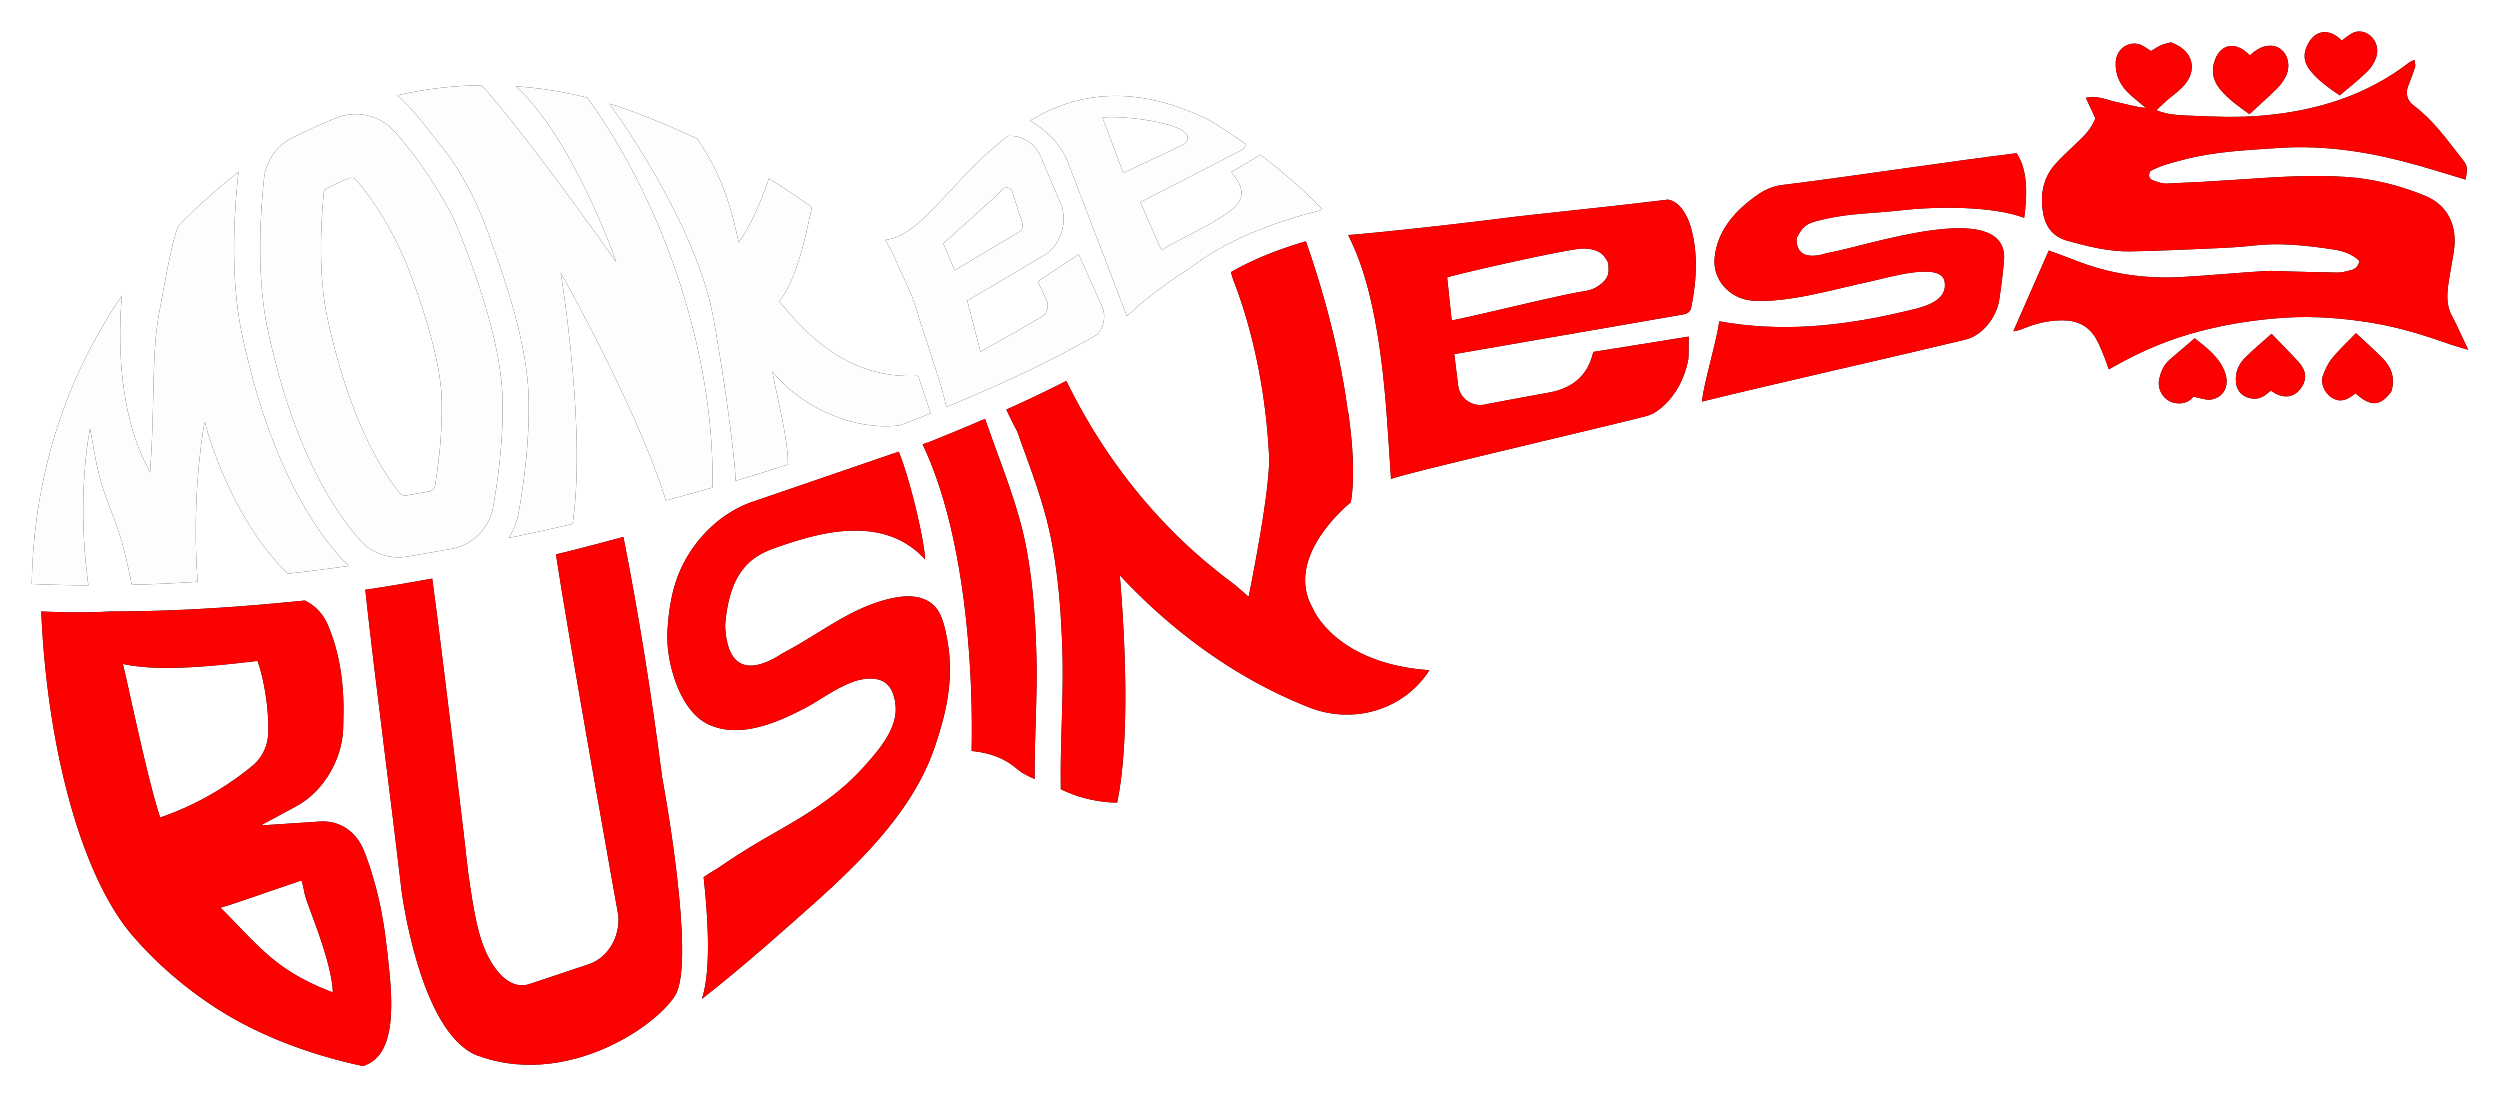<svg xmlns="http://www.w3.org/2000/svg" width="1456.609" height="639.518" viewBox="0 0 385.394 169.206"><defs><clipPath id="b" clipPathUnits="userSpaceOnUse"><path d="M-601.578 340.394h1124v-720h-1124Z"/></clipPath><clipPath id="d" clipPathUnits="userSpaceOnUse"><path d="M-659.268 285.993h1124v-720h-1124Z"/></clipPath><clipPath id="f" clipPathUnits="userSpaceOnUse"><path d="M-724.073 276.362h1124v-720h-1124Z"/></clipPath><clipPath id="h" clipPathUnits="userSpaceOnUse"><path d="M-902.928 301.454h1124v-720h-1124Z"/></clipPath><clipPath id="j" clipPathUnits="userSpaceOnUse"><path d="M-842.574 237.067h1124v-720h-1124Z"/></clipPath><clipPath id="l" clipPathUnits="userSpaceOnUse"><path d="M-872.477 299.023h1124v-720h-1124Z"/></clipPath><clipPath id="n" clipPathUnits="userSpaceOnUse"><path d="M-867.932 231.768h1124v-720h-1124Z"/></clipPath><clipPath id="p" clipPathUnits="userSpaceOnUse"><path d="M-827.2 300.462h1124v-720h-1124Z"/></clipPath><clipPath id="r" clipPathUnits="userSpaceOnUse"><path d="M-848.776 299.203h1124v-720h-1124Z"/></clipPath><clipPath id="t" clipPathUnits="userSpaceOnUse"><path d="M-335.377 246.672h1124v-720h-1124Z"/></clipPath><clipPath id="v" clipPathUnits="userSpaceOnUse"><path d="M-417.59 340.77h1124v-720h-1124Z"/></clipPath><clipPath id="x" clipPathUnits="userSpaceOnUse"><path d="M-543.559 245.574h1124v-720h-1124Z"/></clipPath><clipPath id="z" clipPathUnits="userSpaceOnUse"><path d="M-236.375 326.006h1124v-720h-1124Z"/></clipPath><clipPath id="B" clipPathUnits="userSpaceOnUse"><path d="M-492.447 258.427h1124v-720h-1124Z"/></clipPath><clipPath id="D" clipPathUnits="userSpaceOnUse"><path d="M-301.95 259.538h1124v-720h-1124Z"/></clipPath><clipPath id="F" clipPathUnits="userSpaceOnUse"><path d="M-397.013 425.003h1124v-720h-1124Z"/></clipPath><clipPath id="H" clipPathUnits="userSpaceOnUse"><path d="M-476.444 382.987h1124v-720h-1124Z"/></clipPath><clipPath id="J" clipPathUnits="userSpaceOnUse"><path d="M-292.373 479.452h1124v-720h-1124Z"/></clipPath><clipPath id="L" clipPathUnits="userSpaceOnUse"><path d="M-499.193 359.76h1124v-720h-1124Z"/></clipPath><clipPath id="N" clipPathUnits="userSpaceOnUse"><path d="M-579.527 376.646h1124v-720h-1124Z"/></clipPath><filter id="a" width="125.852" height="138.145" x="-62.426" y="-68.572" style="color-interpolation-filters:sRGB"><feGaussianBlur stdDeviation="3.714"/></filter><filter id="c" width="1.183" height="1.226" x="-.091" y="-.113" style="color-interpolation-filters:sRGB"><feGaussianBlur stdDeviation="3.714"/></filter><filter id="e" width="1.196" height="1.254" x="-.098" y="-.127" style="color-interpolation-filters:sRGB"><feGaussianBlur stdDeviation="3.714"/></filter><filter id="g" width="1.14" height="1.193" x="-.07" y="-.096" style="color-interpolation-filters:sRGB"><feGaussianBlur stdDeviation="3.714"/></filter><filter id="i" width="1.842" height="1.921" x="-.421" y="-.461" style="color-interpolation-filters:sRGB"><feGaussianBlur stdDeviation="3.714"/></filter><filter id="k" width="1.896" height="1.901" x="-.448" y="-.451" style="color-interpolation-filters:sRGB"><feGaussianBlur stdDeviation="3.714"/></filter><filter id="m" width="1.875" height="1.987" x="-.438" y="-.494" style="color-interpolation-filters:sRGB"><feGaussianBlur stdDeviation="3.714"/></filter><filter id="o" width="1.936" height="1.969" x="-.468" y="-.484" style="color-interpolation-filters:sRGB"><feGaussianBlur stdDeviation="3.714"/></filter><filter id="q" width="1.916" height="1.972" x="-.458" y="-.486" style="color-interpolation-filters:sRGB"><feGaussianBlur stdDeviation="3.714"/></filter><filter id="s" width="1.201" height="1.139" x="-.101" y="-.07" style="color-interpolation-filters:sRGB"><feGaussianBlur stdDeviation="3.714"/></filter><filter id="u" width="1.198" height="1.167" x="-.099" y="-.084" style="color-interpolation-filters:sRGB"><feGaussianBlur stdDeviation="3.714"/></filter><filter id="w" width="1.218" height="1.286" x="-.109" y="-.143" style="color-interpolation-filters:sRGB"><feGaussianBlur stdDeviation="3.714"/></filter><filter id="y" width="1.2" height="1.152" x="-.1" y="-.076" style="color-interpolation-filters:sRGB"><feGaussianBlur stdDeviation="3.714"/></filter><filter id="A" width="1.29" height="1.233" x="-.145" y="-.116" style="color-interpolation-filters:sRGB"><feGaussianBlur stdDeviation="3.714"/></filter><filter id="C" width="1.262" height="1.142" x="-.131" y="-.071" style="color-interpolation-filters:sRGB"><feGaussianBlur stdDeviation="3.714"/></filter><filter id="E" width="1.2" height="1.119" x="-.1" y="-.06" style="color-interpolation-filters:sRGB"><feGaussianBlur stdDeviation="3.714"/></filter><filter id="G" width="1.225" height="1.115" x="-.112" y="-.058" style="color-interpolation-filters:sRGB"><feGaussianBlur stdDeviation="3.714"/></filter><filter id="I" width="1.181" height="1.135" x="-.091" y="-.068" style="color-interpolation-filters:sRGB"><feGaussianBlur stdDeviation="3.714"/></filter><filter id="K" width="1.557" height="1.175" x="-.278" y="-.088" style="color-interpolation-filters:sRGB"><feGaussianBlur stdDeviation="3.714"/></filter><filter id="M" width="1.15" height="1.112" x="-.075" y="-.056" style="color-interpolation-filters:sRGB"><feGaussianBlur stdDeviation="3.714"/></filter></defs><path d="m0 0-.008.13C-.178.049-.2 0 0 0" clip-path="url(#b)" style="opacity:.99;fill:#000;fill-opacity:1;fill-rule:nonzero;stroke:none;filter:url(#a)" transform="matrix(.549 0 0 -.545 214.43 73.916)"/><path d="m0 0-.008.13C-.178.049-.2 0 0 0" clip-path="url(#b)" style="opacity:.99;fill:#e21717;fill-opacity:1;fill-rule:nonzero;stroke:none" transform="matrix(.549 0 0 -.545 214.43 73.916)"/><path d="M0 0c-1.199-.729-2.561-1.037-3.954-1.248-7.113-1.134-33.11-7.671-36.708-8.158l-1.276 12.165c1.718.632 26.128 6.383 35.964 7.923.73.113 1.638.258 2.659.226 1.977-.065 4.246-.551 5.493-2.236 1.28-1.75 1.177-1.752 1.225-3.859C3.437 2.577 1.783 1.069 0 0m20.057 24.749C2.17 22.552-16.85 20.661-24.194 19.734c-23.085-2.928-41.171-4.694-45.515-5.011.879-1.806 1.732-3.66 2.489-5.613 4.637-11.738 7.046-28.119 8.291-44.884.373-5.049 1.16-17.242 1.232-18.496 2.876 1.375 55.737 13.752 69.536 17.253l.488.122c1.001.245 1.977.489 2.807.83.39.147.757.317 1.073.513 4.979 3.074 8.298 8.76 9.493 14.788l.049.195c.195 1.025.088 5.668.161 6.57L-.902-18.332C-2.294-24.75-6.49-28.606-13.445-29.85c-1.834-.353-10.939-1.976-17.948-3.374a6.273 6.273 0 0 0-7.453 5.39l-1.094 8.888S19.87-8.496 24.141-7.764c2.123.342 2.367 1.537 2.464 2.075 1.708 8.614 1.733 15.617.025 22.084-1.122 4.295-3.449 7.865-6.573 8.354" clip-path="url(#d)" style="opacity:.99;fill:#000;fill-opacity:1;fill-rule:nonzero;stroke:none;filter:url(#c)" transform="matrix(.549 0 0 -.545 246.11 44.263)"/><path d="M0 0c-1.199-.729-2.561-1.037-3.954-1.248-7.113-1.134-33.11-7.671-36.708-8.158l-1.276 12.165c1.718.632 26.128 6.383 35.964 7.923.73.113 1.638.258 2.659.226 1.977-.065 4.246-.551 5.493-2.236 1.28-1.75 1.177-1.752 1.225-3.859C3.437 2.577 1.783 1.069 0 0m20.057 24.749C2.17 22.552-16.85 20.661-24.194 19.734c-23.085-2.928-41.171-4.694-45.515-5.011.879-1.806 1.732-3.66 2.489-5.613 4.637-11.738 7.046-28.119 8.291-44.884.373-5.049 1.16-17.242 1.232-18.496 2.876 1.375 55.737 13.752 69.536 17.253l.488.122c1.001.245 1.977.489 2.807.83.39.147.757.317 1.073.513 4.979 3.074 8.298 8.76 9.493 14.788l.049.195c.195 1.025.088 5.668.161 6.57L-.902-18.332C-2.294-24.75-6.49-28.606-13.445-29.85c-1.834-.353-10.939-1.976-17.948-3.374a6.273 6.273 0 0 0-7.453 5.39l-1.094 8.888S19.87-8.496 24.141-7.764c2.123.342 2.367 1.537 2.464 2.075 1.708 8.614 1.733 15.617.025 22.084-1.122 4.295-3.449 7.865-6.573 8.354" clip-path="url(#d)" style="opacity:.99;fill:red;fill-opacity:1;fill-rule:nonzero;stroke:none" transform="matrix(.549 0 0 -.545 246.11 44.263)"/><path d="M0 0c-4.781-1.491-8.807-1.12-8.646 4.19C-6.555 8.373-5.259 8.616.203 9.821c6.428 1.419 13.331 1.46 19.87 2.219 11.052 1.282 26.396 1.251 35.198-2.052.866 6.109 1.087 13.51-2.131 18.256-17.737-2.189-46.858-6.621-64.682-8.855l-.042-.004c-2.697-.232-5.327-1.081-7.561-2.613-6.588-4.519-11.711-10.233-12.499-18.09-.633-6.336 4.36-11.691 10.711-12.137 10.167-.714 23.97 3.573 32.99 5.434 5.639 1.247 19.944 5.615 20.889-.058.845-5.068-4.643-6.966-10.056-8.165-19.43-4.716-36.203-6.147-53.257-3.057-.438-4.635-4.471-18.052-4.827-22.687 22.188 5.499 51.903 12.153 74.012 17.538 4.785 1.165 8.698 6.348 9.446 11.215.641 4.178 1.161 8.545 1.388 11.923C49.733 15.557 10.938 1.896 0 0" clip-path="url(#f)" style="opacity:.99;fill:#000;fill-opacity:1;fill-rule:nonzero;stroke:none;filter:url(#e)" transform="matrix(.549 0 0 -.545 281.697 39.013)"/><path d="M0 0c-4.781-1.491-8.807-1.12-8.646 4.19C-6.555 8.373-5.259 8.616.203 9.821c6.428 1.419 13.331 1.46 19.87 2.219 11.052 1.282 26.396 1.251 35.198-2.052.866 6.109 1.087 13.51-2.131 18.256-17.737-2.189-46.858-6.621-64.682-8.855l-.042-.004c-2.697-.232-5.327-1.081-7.561-2.613-6.588-4.519-11.711-10.233-12.499-18.09-.633-6.336 4.36-11.691 10.711-12.137 10.167-.714 23.97 3.573 32.99 5.434 5.639 1.247 19.944 5.615 20.889-.058.845-5.068-4.643-6.966-10.056-8.165-19.43-4.716-36.203-6.147-53.257-3.057-.438-4.635-4.471-18.052-4.827-22.687 22.188 5.499 51.903 12.153 74.012 17.538 4.785 1.165 8.698 6.348 9.446 11.215.641 4.178 1.161 8.545 1.388 11.923C49.733 15.557 10.938 1.896 0 0" clip-path="url(#f)" style="opacity:.99;fill:red;fill-opacity:1;fill-rule:nonzero;stroke:none" transform="matrix(.549 0 0 -.545 281.697 39.013)"/><path d="M0 0c-1.167 2.449-2.233 4.953-3.525 7.334-1.626 2.997-1.382 6.135-.952 9.283.444 3.246 1.19 6.452 1.587 9.702.756 6.184-1.453 12.264-8.338 15.051-7.004 2.837-14.201 4.701-21.683 5.234-10.202.726-20.397-.049-30.582-.739-6.667-.451-13.339-.842-20.014-1.116-1.294-.053-2.66.434-3.909.896-1.106.409-1.493 1.335-.785 2.641 2.757 1.572 5.952 2.342 9.105 3.188 8.809 2.361 17.875 2.74 26.905 3.361 13.394.921 26.408-1.264 39.224-4.933 4.438-1.27 8.839-2.665 13.275-4.009.677 3.517.604 3.817-1.174 6.096-4.111 5.266-7.954 10.751-13.398 14.844-1.725 1.297-2.391 3.27-1.549 5.491.68 1.795 1.387 3.583 1.967 5.411.16.508-.092 1.146-.183 2.001-.716-.36-1.144-.494-1.476-.753-12.225-9.487-26.408-13.754-41.536-15.038-6.643-.564-13.383-.298-20.059.011-3.046.141-6.249.198-9.412 1.541 1.064 1.008 1.935 1.89 2.866 2.704 1.447 1.268 3.037 2.39 4.387 3.752 4.634 4.669 3.199 10.492-3.187 12.736-.871-.254-1.889-.439-2.804-.851-1.004-.451-1.914-1.111-2.747-1.61-1.201.709-2.192 1.585-3.341 1.914-3.239.929-6.394-1.511-6.572-5.008-.192-3.759 1.378-6.81 4.111-9.287 1.423-1.289 2.938-2.478 4.411-3.713-2.953.251-5.63 1.112-8.367 1.682-2.745.573-5.429 1.991-8.515 1.161l2.661-5.777c-1.373-3.568-3.932-5.683-6.295-7.963-1.627-1.571-3.276-3.129-4.799-4.799-3.461-3.794-4.39-8.404-3.704-13.309.583-4.169 2.483-7.329 7.018-8.581 5.81-1.602 11.627-3.083 17.673-2.969 8.043.151 16.081.543 24.119.897 3.393.15 6.793.337 10.162.737 7.63.906 15.17.058 22.673-1.102 2.627-.406 5.28-1.245 7.281-3.254-.275-1.489-1.115-2.314-2.42-2.626-1.205-.289-2.439-.666-3.657-.659-4.532.028-9.063.203-13.595.31-2.38.056-4.77.25-7.137.098-7.682-.495-15.349-1.225-23.033-1.671-10.303-.599-20.319.849-29.945 4.703-2.483.994-5.009 1.885-7.432 2.793l-9.959-22.831c1.655.2 2.85.802 4.073 1.264 3.321 1.254 6.728 1.915 10.301 1.817 3.976-.109 6.978-1.842 8.909-5.253.995-1.76 1.682-3.698 2.461-5.574.382-.92.659-1.883 1.051-3.023.699.388 1.175.645 1.643.913 7.513 4.291 15.427 7.647 23.788 9.846 7.89 2.077 15.901 3.335 24.083 3.861 8.215.527 16.277-.131 24.339-1.447 7.733-1.262 15.153-3.653 22.514-6.257 1.331-.472 2.707-.817 4.569-1.371C.551-1.154.275-.577 0 0" clip-path="url(#h)" style="opacity:.99;fill:#000;fill-opacity:1;fill-rule:nonzero;stroke:none;filter:url(#g)" transform="matrix(.549 0 0 -.545 379.91 52.69)"/><path d="M0 0c-1.167 2.449-2.233 4.953-3.525 7.334-1.626 2.997-1.382 6.135-.952 9.283.444 3.246 1.19 6.452 1.587 9.702.756 6.184-1.453 12.264-8.338 15.051-7.004 2.837-14.201 4.701-21.683 5.234-10.202.726-20.397-.049-30.582-.739-6.667-.451-13.339-.842-20.014-1.116-1.294-.053-2.66.434-3.909.896-1.106.409-1.493 1.335-.785 2.641 2.757 1.572 5.952 2.342 9.105 3.188 8.809 2.361 17.875 2.74 26.905 3.361 13.394.921 26.408-1.264 39.224-4.933 4.438-1.27 8.839-2.665 13.275-4.009.677 3.517.604 3.817-1.174 6.096-4.111 5.266-7.954 10.751-13.398 14.844-1.725 1.297-2.391 3.27-1.549 5.491.68 1.795 1.387 3.583 1.967 5.411.16.508-.092 1.146-.183 2.001-.716-.36-1.144-.494-1.476-.753-12.225-9.487-26.408-13.754-41.536-15.038-6.643-.564-13.383-.298-20.059.011-3.046.141-6.249.198-9.412 1.541 1.064 1.008 1.935 1.89 2.866 2.704 1.447 1.268 3.037 2.39 4.387 3.752 4.634 4.669 3.199 10.492-3.187 12.736-.871-.254-1.889-.439-2.804-.851-1.004-.451-1.914-1.111-2.747-1.61-1.201.709-2.192 1.585-3.341 1.914-3.239.929-6.394-1.511-6.572-5.008-.192-3.759 1.378-6.81 4.111-9.287 1.423-1.289 2.938-2.478 4.411-3.713-2.953.251-5.63 1.112-8.367 1.682-2.745.573-5.429 1.991-8.515 1.161l2.661-5.777c-1.373-3.568-3.932-5.683-6.295-7.963-1.627-1.571-3.276-3.129-4.799-4.799-3.461-3.794-4.39-8.404-3.704-13.309.583-4.169 2.483-7.329 7.018-8.581 5.81-1.602 11.627-3.083 17.673-2.969 8.043.151 16.081.543 24.119.897 3.393.15 6.793.337 10.162.737 7.63.906 15.17.058 22.673-1.102 2.627-.406 5.28-1.245 7.281-3.254-.275-1.489-1.115-2.314-2.42-2.626-1.205-.289-2.439-.666-3.657-.659-4.532.028-9.063.203-13.595.31-2.38.056-4.77.25-7.137.098-7.682-.495-15.349-1.225-23.033-1.671-10.303-.599-20.319.849-29.945 4.703-2.483.994-5.009 1.885-7.432 2.793l-9.959-22.831c1.655.2 2.85.802 4.073 1.264 3.321 1.254 6.728 1.915 10.301 1.817 3.976-.109 6.978-1.842 8.909-5.253.995-1.76 1.682-3.698 2.461-5.574.382-.92.659-1.883 1.051-3.023.699.388 1.175.645 1.643.913 7.513 4.291 15.427 7.647 23.788 9.846 7.89 2.077 15.901 3.335 24.083 3.861 8.215.527 16.277-.131 24.339-1.447 7.733-1.262 15.153-3.653 22.514-6.257 1.331-.472 2.707-.817 4.569-1.371C.551-1.154.275-.577 0 0" clip-path="url(#h)" style="opacity:.99;fill:red;fill-opacity:1;fill-rule:nonzero;stroke:none" transform="matrix(.549 0 0 -.545 379.91 52.69)"/><path d="M0 0c2.701 2.518 5.302 4.846 7.776 7.299.945.937 1.751 2.086 2.365 3.271 1.421 2.752.797 6.096-1.281 7.738-2.018 1.595-4.942 1.346-7.471-.638-.427-.335-.851-.674-1.29-1.024-.604.524-1.08 1.016-1.632 1.402-3.242 2.272-6.445 1.327-7.979-2.306-1.313-3.108-.875-5.995 1.192-8.587C-5.978 4.218-2.906 2.117 0 0" clip-path="url(#j)" style="opacity:.99;fill:#000;fill-opacity:1;fill-rule:nonzero;stroke:none;filter:url(#i)" transform="matrix(.549 0 0 -.545 346.769 17.594)"/><path d="M0 0c2.701 2.518 5.302 4.846 7.776 7.299.945.937 1.751 2.086 2.365 3.271 1.421 2.752.797 6.096-1.281 7.738-2.018 1.595-4.942 1.346-7.471-.638-.427-.335-.851-.674-1.29-1.024-.604.524-1.08 1.016-1.632 1.402-3.242 2.272-6.445 1.327-7.979-2.306-1.313-3.108-.875-5.995 1.192-8.587C-5.978 4.218-2.906 2.117 0 0" clip-path="url(#j)" style="opacity:.99;fill:red;fill-opacity:1;fill-rule:nonzero;stroke:none" transform="matrix(.549 0 0 -.545 346.769 17.594)"/><path d="M0 0c-2.317-2.422-4.644-4.588-6.631-7.03-1.181-1.45-2.035-3.261-2.662-5.041-.718-2.039.458-4.692 2.248-5.965 1.931-1.372 3.671-1.293 5.892.271.363.257.724.518 1.071.765 4.152-3.862 6.865-3.704 9.976.43 1.224 3.845.061 7.003-2.596 9.667C4.996-4.595 2.565-2.417 0 0" clip-path="url(#l)" style="opacity:.99;fill:#000;fill-opacity:1;fill-rule:nonzero;stroke:none;filter:url(#k)" transform="matrix(.549 0 0 -.545 363.189 51.365)"/><path d="M0 0c-2.317-2.422-4.644-4.588-6.631-7.03-1.181-1.45-2.035-3.261-2.662-5.041-.718-2.039.458-4.692 2.248-5.965 1.931-1.372 3.671-1.293 5.892.271.363.257.724.518 1.071.765 4.152-3.862 6.865-3.704 9.976.43 1.224 3.845.061 7.003-2.596 9.667C4.996-4.595 2.565-2.417 0 0" clip-path="url(#l)" style="opacity:.99;fill:red;fill-opacity:1;fill-rule:nonzero;stroke:none" transform="matrix(.549 0 0 -.545 363.189 51.365)"/><path d="M0 0c2.593 2.242 5.234 4.35 7.646 6.693a10.7 10.7 0 0 1 2.524 3.932c1.408 3.938-1.77 8.123-5.609 7.344-1.375-.279-2.558-1.514-4.028-2.44-.218.194-.67.678-1.198 1.055-3.174 2.266-6.323 1.51-8.194-1.943-1.532-2.828-1.319-5.307.765-7.837C-5.847 4.078-2.989 2.069 0 0" clip-path="url(#n)" style="opacity:.99;fill:#000;fill-opacity:1;fill-rule:nonzero;stroke:none;filter:url(#m)" transform="matrix(.549 0 0 -.545 360.693 14.705)"/><path d="M0 0c2.593 2.242 5.234 4.35 7.646 6.693a10.7 10.7 0 0 1 2.524 3.932c1.408 3.938-1.77 8.123-5.609 7.344-1.375-.279-2.558-1.514-4.028-2.44-.218.194-.67.678-1.198 1.055-3.174 2.266-6.323 1.51-8.194-1.943-1.532-2.828-1.319-5.307.765-7.837C-5.847 4.078-2.989 2.069 0 0" clip-path="url(#n)" style="opacity:.99;fill:red;fill-opacity:1;fill-rule:nonzero;stroke:none" transform="matrix(.549 0 0 -.545 360.693 14.705)"/><path d="M0 0c-2.406-2.082-4.7-4.079-7.008-6.058-1.633-1.4-2.428-3.289-2.904-5.28-.804-3.358 1.474-6.63 4.712-7.017 2.092-.25 3.785.447 4.846 1.86 1.992-.379 3.454-1.028 4.8-.841 3.653.509 5.342 3.815 4.136 7.424C7.089-5.438 3.514-2.844 0 0" clip-path="url(#p)" style="opacity:.99;fill:#000;fill-opacity:1;fill-rule:nonzero;stroke:none;filter:url(#o)" transform="matrix(.549 0 0 -.545 338.326 52.15)"/><path d="M0 0c-2.406-2.082-4.7-4.079-7.008-6.058-1.633-1.4-2.428-3.289-2.904-5.28-.804-3.358 1.474-6.63 4.712-7.017 2.092-.25 3.785.447 4.846 1.86 1.992-.379 3.454-1.028 4.8-.841 3.653.509 5.342 3.815 4.136 7.424C7.089-5.438 3.514-2.844 0 0" clip-path="url(#p)" style="opacity:.99;fill:red;fill-opacity:1;fill-rule:nonzero;stroke:none" transform="matrix(.549 0 0 -.545 338.326 52.15)"/><path d="M0 0c-2.371-2.137-4.854-4.255-7.193-6.52-2.045-1.978-3.12-4.425-2.774-7.352.307-2.597 2.144-4.209 4.754-4.451 2.15-.199 3.596 1.019 4.962 2.265.858-.481 1.51-.96 2.238-1.233 2.628-.987 4.956-.157 6.468 2.228 1.508 2.376 1.305 4.667-.891 7.111C5.15-5.266 2.591-2.711 0 0" clip-path="url(#r)" style="opacity:.99;fill:#000;fill-opacity:1;fill-rule:nonzero;stroke:none;filter:url(#q)" transform="matrix(.549 0 0 -.545 350.175 51.463)"/><path d="M0 0c-2.371-2.137-4.854-4.255-7.193-6.52-2.045-1.978-3.12-4.425-2.774-7.352.307-2.597 2.144-4.209 4.754-4.451 2.15-.199 3.596 1.019 4.962 2.265.858-.481 1.51-.96 2.238-1.233 2.628-.987 4.956-.157 6.468 2.228 1.508 2.376 1.305 4.667-.891 7.111C5.15-5.266 2.591-2.711 0 0" clip-path="url(#r)" style="opacity:.99;fill:red;fill-opacity:1;fill-rule:nonzero;stroke:none" transform="matrix(.549 0 0 -.545 350.175 51.463)"/><path d="M0 0c5.662-7.199 10.323-16.399 13.934-27.453 4.027-10.86 9.469-27.747 10.103-41.315.562-12.42-1.146-25.378-2.684-34.09a21.629 21.629 0 0 0-2.806-7.419 610.743 610.743 0 0 1 17.911 3.978c3.978 26.648-3.343 71.061-3.343 71.061s21.719-38.801 29.528-64.448a838.64 838.64 0 0 1 13.08 3.66c.756 36.312-12.812 79.213-35.14 110.302l-.659.146c-6.052 1.489-12.519 2.587-19.401 3.051 15.813-14.447 27.844-48.611 28.21-49.734-.805 1.172-25.403 36.287-37.824 50.026a108.431 108.431 0 0 1-23.696-2.855C-8.248 11.128-3.782 4.783 0 0" clip-path="url(#t)" style="opacity:.99;fill:#000;fill-opacity:1;fill-rule:nonzero;stroke:none;filter:url(#s)" transform="matrix(.549 0 0 -.545 68.252 22.83)"/><path d="M0 0c5.662-7.199 10.323-16.399 13.934-27.453 4.027-10.86 9.469-27.747 10.103-41.315.562-12.42-1.146-25.378-2.684-34.09a21.629 21.629 0 0 0-2.806-7.419 610.743 610.743 0 0 1 17.911 3.978c3.978 26.648-3.343 71.061-3.343 71.061s21.719-38.801 29.528-64.448a838.64 838.64 0 0 1 13.08 3.66c.756 36.312-12.812 79.213-35.14 110.302l-.659.146c-6.052 1.489-12.519 2.587-19.401 3.051 15.813-14.447 27.844-48.611 28.21-49.734-.805 1.172-25.403 36.287-37.824 50.026a108.431 108.431 0 0 1-23.696-2.855C-8.248 11.128-3.782 4.783 0 0" clip-path="url(#t)" style="opacity:.99;fill:#fff;fill-opacity:1;fill-rule:nonzero;stroke:none" transform="matrix(.549 0 0 -.545 68.252 22.83)"/><path d="M0 0a546.111 546.111 0 0 1 14.691 4.612c.146 7.053-3.27 19.864-4.368 26.331 9.907-12.275 25.745-16.741 35.872-15.228.025 0 .025.025.049.025 2.904 1.098 5.759 2.196 8.541 3.343l-3.538 10.615c-21.622-1.171-33.506 14.74-38.997 21.035 5.028 6.418 7.37 18.327 9.177 26.673-3.49 2.416-7.444 5.198-12.056 8.126C6.15 76.283 3.319 70.744.854 67.45c-2.586 12.469-5.832 20.888-11.688 29.332-.22.097-.439.219-.66.317 0 0-.585.293-1.708.781-6.393 2.929-14.69 6.442-22.255 8.809 8.712-12.127 24.232-37.238 28.723-58.201C-5.1 40.777-.415 10.811 0 0" clip-path="url(#v)" style="opacity:.99;fill:#000;fill-opacity:1;fill-rule:nonzero;stroke:none;filter:url(#u)" transform="matrix(.549 0 0 -.545 113.398 74.12)"/><path d="M0 0a546.111 546.111 0 0 1 14.691 4.612c.146 7.053-3.27 19.864-4.368 26.331 9.907-12.275 25.745-16.741 35.872-15.228.025 0 .025.025.049.025 2.904 1.098 5.759 2.196 8.541 3.343l-3.538 10.615c-21.622-1.171-33.506 14.74-38.997 21.035 5.028 6.418 7.37 18.327 9.177 26.673-3.49 2.416-7.444 5.198-12.056 8.126C6.15 76.283 3.319 70.744.854 67.45c-2.586 12.469-5.832 20.888-11.688 29.332-.22.097-.439.219-.66.317 0 0-.585.293-1.708.781-6.393 2.929-14.69 6.442-22.255 8.809 8.712-12.127 24.232-37.238 28.723-58.201C-5.1 40.777-.415 10.811 0 0" clip-path="url(#v)" style="opacity:.99;fill:#fff;fill-opacity:1;fill-rule:nonzero;stroke:none" transform="matrix(.549 0 0 -.545 113.398 74.12)"/><path d="m0 0-17.131-8.126-5.832 15.618C-18.742 8.395 6.149 5.808 0 0m-32.651-5.222c4.002-10.445 16.521-43.413 16.521-43.413 5.636 5.222 11.542 9.737 17.667 13.519 10.957 8.639 25.672 13.641 36.776 16.399.073.171.146.342.219.537-4.003 4.173-9.638 9.492-17.179 15.179l-8.2-4.93c5.686-6.613 2.319-9.59-3.88-13.373-.049 0-.122-.073-.171-.097-.219-.098-.341-.171-.341-.171l.049-.025c-5.784-3.416-11.641-6.051-15.228-8.394l-5.906 13.568 27.991 14.52c.805.365 1.366 1.025 1.732 1.83a166.333 166.333 0 0 1-10.493 6.93C-14.642 17.473-30.723 14.3-43.34 6.638c3.734-2.197 8.444-5.979 10.689-11.86" clip-path="url(#x)" style="opacity:.99;fill:#000;fill-opacity:1;fill-rule:nonzero;stroke:none;filter:url(#w)" transform="matrix(.549 0 0 -.545 182.57 22.23)"/><path d="m0 0-17.131-8.126-5.832 15.618C-18.742 8.395 6.149 5.808 0 0m-32.651-5.222c4.002-10.445 16.521-43.413 16.521-43.413 5.636 5.222 11.542 9.737 17.667 13.519 10.957 8.639 25.672 13.641 36.776 16.399.073.171.146.342.219.537-4.003 4.173-9.638 9.492-17.179 15.179l-8.2-4.93c5.686-6.613 2.319-9.59-3.88-13.373-.049 0-.122-.073-.171-.097-.219-.098-.341-.171-.341-.171l.049-.025c-5.784-3.416-11.641-6.051-15.228-8.394l-5.906 13.568 27.991 14.52c.805.365 1.366 1.025 1.732 1.83a166.333 166.333 0 0 1-10.493 6.93C-14.642 17.473-30.723 14.3-43.34 6.638c3.734-2.197 8.444-5.979 10.689-11.86" clip-path="url(#x)" style="opacity:.99;fill:#fff;fill-opacity:1;fill-rule:nonzero;stroke:none" transform="matrix(.549 0 0 -.545 182.57 22.23)"/><path d="M0 0c1.854-9.957 1.928-13.275 6.637-25.208 2.563-6.467 4.344-15.179 4.93-18.352.073-.195.122-.415.195-.61 6.076.147 12.225.44 18.448.855-1.903 25.623 1.977 45.218 1.977 45.218l.024-.049c0-.024.025-.097.049-.195.049-.171.073-.317.122-.463.049-.22.122-.415.171-.611.073-.292.171-.609.269-.976 2.122-7.442 9.394-27.746 22.695-40.655 5.71.659 11.444 1.391 17.228 2.221a21.74 21.74 0 0 0-2.514 2.465C57.737-21.963 48.464-.732 42.656 26.746c-3.197 15.105-2.367 32.65-1.098 44.706.048.39.097.805.171 1.195-5.516-4.368-11.982-10.102-17.083-15.52-1.928-5.588-3.147-13.202-5.271-24.452v-.073c-2.171-11.542-1.122-25.696-2.538-44.926-.561 1.098-1.097 2.197-1.659 3.246-.024 0-.024.024-.024.073C7.882 6.613 7.955 25.916 8.907 37.556-8.883 11.298-15.936-17.18-16.375-43.95c5.223-.22 10.518-.365 15.911-.39C-4.002-18.864 0 0 0 0" clip-path="url(#z)" style="opacity:.99;fill:#000;fill-opacity:1;fill-rule:nonzero;stroke:none;filter:url(#y)" transform="matrix(.549 0 0 -.545 13.887 66.073)"/><path d="M0 0c1.854-9.957 1.928-13.275 6.637-25.208 2.563-6.467 4.344-15.179 4.93-18.352.073-.195.122-.415.195-.61 6.076.147 12.225.44 18.448.855-1.903 25.623 1.977 45.218 1.977 45.218l.024-.049c0-.024.025-.097.049-.195.049-.171.073-.317.122-.463.049-.22.122-.415.171-.611.073-.292.171-.609.269-.976 2.122-7.442 9.394-27.746 22.695-40.655 5.71.659 11.444 1.391 17.228 2.221a21.74 21.74 0 0 0-2.514 2.465C57.737-21.963 48.464-.732 42.656 26.746c-3.197 15.105-2.367 32.65-1.098 44.706.048.39.097.805.171 1.195-5.516-4.368-11.982-10.102-17.083-15.52-1.928-5.588-3.147-13.202-5.271-24.452v-.073c-2.171-11.542-1.122-25.696-2.538-44.926-.561 1.098-1.097 2.197-1.659 3.246-.024 0-.024.024-.024.073C7.882 6.613 7.955 25.916 8.907 37.556-8.883 11.298-15.936-17.18-16.375-43.95c5.223-.22 10.518-.365 15.911-.39C-4.002-18.864 0 0 0 0" clip-path="url(#z)" style="opacity:.99;fill:#fff;fill-opacity:1;fill-rule:nonzero;stroke:none" transform="matrix(.549 0 0 -.545 13.887 66.073)"/><path d="M0 0c.367.367.777.583 1.209.583.216 0 1.296-.022 1.662-1.295l2.756-8.804c.28-.928-.13-1.986-.907-2.483l-18.091-10.798-3.147 7.527C-14.079-12.852-2.762-2.979 0 0m-25.05-31.072c.025-.097.049-.195.098-.293.463-1.415.975-2.879 1.439-4.441 1.562-5.076 6.565-19.596 7.833-25.672C.598-54.767 14.971-47.813 26.733-40.955c1.757 1.976 2.416 5.027 1.391 7.736l-6.662 14.934-11.47-7.687 2.612-5.686c.464-1.512-.049-3.27-1.318-4.124C9.382-37.1-6.113-45.836-6.113-45.836L-9.82-31.404l21.328 12.665c4.588 2.684 6.808 8.712 5.198 14.105L11.408 7.851c-1.488 5.003-5.637 7.662-9.859 7.321C-11.604 4.971-20.608-9.061-28.54-12.892a14.085 14.085 0 0 0-4.343-1.342c.951-1.537 2.026-3.563 3.074-5.978.976-2.465 3.612-7.517 4.759-10.86" clip-path="url(#B)" style="opacity:.99;fill:#000;fill-opacity:1;fill-rule:nonzero;stroke:none;filter:url(#A)" transform="matrix(.549 0 0 -.545 154.504 29.237)"/><path d="M0 0c.367.367.777.583 1.209.583.216 0 1.296-.022 1.662-1.295l2.756-8.804c.28-.928-.13-1.986-.907-2.483l-18.091-10.798-3.147 7.527C-14.079-12.852-2.762-2.979 0 0m-25.05-31.072c.025-.097.049-.195.098-.293.463-1.415.975-2.879 1.439-4.441 1.562-5.076 6.565-19.596 7.833-25.672C.598-54.767 14.971-47.813 26.733-40.955c1.757 1.976 2.416 5.027 1.391 7.736l-6.662 14.934-11.47-7.687 2.612-5.686c.464-1.512-.049-3.27-1.318-4.124C9.382-37.1-6.113-45.836-6.113-45.836L-9.82-31.404l21.328 12.665c4.588 2.684 6.808 8.712 5.198 14.105L11.408 7.851c-1.488 5.003-5.637 7.662-9.859 7.321C-11.604 4.971-20.608-9.061-28.54-12.892a14.085 14.085 0 0 0-4.343-1.342c.951-1.537 2.026-3.563 3.074-5.978.976-2.465 3.612-7.517 4.759-10.86" clip-path="url(#B)" style="opacity:.99;fill:#fff;fill-opacity:1;fill-rule:nonzero;stroke:none" transform="matrix(.549 0 0 -.545 154.504 29.237)"/><path d="M0 0c.063.7.496 1.309 1.127 1.618 1.958.96 3.886 1.85 5.769 2.664a2.024 2.024 0 0 0 2.371-.578 96.899 96.899 0 0 0 3.537-4.603c5.055-7.003 8.96-14.767 11.935-22.875 3.645-9.937 7.894-23.598 8.345-33.269.409-8.813-.651-18.301-1.804-25.547a2.019 2.019 0 0 0-1.662-1.666l-6.369-1.115a2.038 2.038 0 0 0-1.964.736C12.519-73.449 5.514-56.265.953-34.684-1.481-23.178-.806-8.85 0 0m10.186-98.02c3.296-3.796 8.395-5.509 13.348-4.643l12.249 2.143c6.025 1.055 10.72 5.773 11.787 11.796 1.483 8.373 3.123 20.758 2.577 32.474-.944 20.285-13.879 49.7-13.879 49.7-4.527 8.695-9.886 16.748-16.269 24.006-4.05 4.605-10.534 6.281-16.234 4.019-4.121-1.636-8.38-3.58-12.776-5.831-4.348-2.227-7.229-6.551-7.737-11.41-1.041-9.952-2.136-27.674.988-42.451 4.094-19.369 11.744-43.444 25.946-59.803" clip-path="url(#D)" style="opacity:.99;fill:#000;fill-opacity:1;fill-rule:nonzero;stroke:none;filter:url(#C)" transform="matrix(.549 0 0 -.545 49.896 29.842)"/><path d="M0 0c.063.7.496 1.309 1.127 1.618 1.958.96 3.886 1.85 5.769 2.664a2.024 2.024 0 0 0 2.371-.578 96.899 96.899 0 0 0 3.537-4.603c5.055-7.003 8.96-14.767 11.935-22.875 3.645-9.937 7.894-23.598 8.345-33.269.409-8.813-.651-18.301-1.804-25.547a2.019 2.019 0 0 0-1.662-1.666l-6.369-1.115a2.038 2.038 0 0 0-1.964.736C12.519-73.449 5.514-56.265.953-34.684-1.481-23.178-.806-8.85 0 0m10.186-98.02c3.296-3.796 8.395-5.509 13.348-4.643l12.249 2.143c6.025 1.055 10.72 5.773 11.787 11.796 1.483 8.373 3.123 20.758 2.577 32.474-.944 20.285-13.879 49.7-13.879 49.7-4.527 8.695-9.886 16.748-16.269 24.006-4.05 4.605-10.534 6.281-16.234 4.019-4.121-1.636-8.38-3.58-12.776-5.831-4.348-2.227-7.229-6.551-7.737-11.41-1.041-9.952-2.136-27.674.988-42.451 4.094-19.369 11.744-43.444 25.946-59.803" clip-path="url(#D)" style="opacity:.99;fill:#fff;fill-opacity:1;fill-rule:nonzero;stroke:none" transform="matrix(.549 0 0 -.545 49.896 29.842)"/><path d="M0 0c-3.024 23.776-6.744 47.098-10.927 68.38-6.298-1.699-12.628-3.441-18.927-4.951C-26.543 41.15-12.33-38.761-12.33-38.761c.443-6.08-2.87-11.724-8.018-13.638l-16.573-5.589c-4.906-1.831-8.877 1.982-11.592 6.909-3.135 5.657-4.342 12.734-6.009 24.547-.28 3.304-7.366 62.972-10.08 83.113-5.753-1.061-13.206-2.342-18.79-3.157 2.647-24.749 7.038-57.845 10.188-85.117 0 0 4.948-39.581 20.877-46.46 24.315-9.374 49.763 7.209 55.872 16.735C9.642-51.912.025-.003.025-.003z" clip-path="url(#F)" style="opacity:.99;fill:#000;fill-opacity:1;fill-rule:nonzero;stroke:none;filter:url(#E)" transform="matrix(.549 0 0 -.545 102.098 120.035)"/><path d="M0 0c-3.024 23.776-6.744 47.098-10.927 68.38-6.298-1.699-12.628-3.441-18.927-4.951C-26.543 41.15-12.33-38.761-12.33-38.761c.443-6.08-2.87-11.724-8.018-13.638l-16.573-5.589c-4.906-1.831-8.877 1.982-11.592 6.909-3.135 5.657-4.342 12.734-6.009 24.547-.28 3.304-7.366 62.972-10.08 83.113-5.753-1.061-13.206-2.342-18.79-3.157 2.647-24.749 7.038-57.845 10.188-85.117 0 0 4.948-39.581 20.877-46.46 24.315-9.374 49.763 7.209 55.872 16.735C9.642-51.912.025-.003.025-.003z" clip-path="url(#F)" style="opacity:.99;fill:red;fill-opacity:1;fill-rule:nonzero;stroke:none" transform="matrix(.549 0 0 -.545 102.098 120.035)"/><path d="M0 0c-.903 3.807-2.026 7.102-5.905 8.712-2.806 1.171-6.003.927-8.907.317C-26.331 6.589-35.408-1.22-45.585-6.516c-5.002-3.318-15.471-8.614-16.228 7.736C-60.568 18.277-52.93 21.45-47 23.524c10.566 3.661 29.356 9.762 41.363-3.562-.268 5.49-4.124 22.28-7.419 30.503l-40.607-14.031c-9.37-3.075-16.959-10.787-20.839-19.743-2.344-5.441-3.222-11.517-3.515-17.399 0-.122-.024-.244 0-.391-.121-3.611.538-8.297 2.026-12.714v-.048c1.83-5.442 4.881-10.493 9.176-12.641 8.931-4.466 19.839.391 27.868 4.686 5.49 2.928 13.568 9.688 20.352 7.784 3.343-.927 4.417-4.367 4.661-7.491.536-6.54-5.027-12.788-9.029-17.278-7.687-8.638-16.985-14.007-26.868-19.669a198.001 198.001 0 0 1-13.982-8.858c-.366-.269-2.563-1.513-4.027-2.587 1.44-13.323 1.976-26.916-.488-34.407 8.296 6.564 16.325 13.494 24.232 20.547 15.52 13.763 33.993 29.844 41.022 50.368C.731-22.256 2.757-12.177.122-.586A4.884 4.884 0 0 1 0 0" clip-path="url(#H)" style="opacity:.99;fill:#000;fill-opacity:1;fill-rule:nonzero;stroke:none;filter:url(#G)" transform="matrix(.549 0 0 -.545 145.716 97.133)"/><path d="M0 0c-.903 3.807-2.026 7.102-5.905 8.712-2.806 1.171-6.003.927-8.907.317C-26.331 6.589-35.408-1.22-45.585-6.516c-5.002-3.318-15.471-8.614-16.228 7.736C-60.568 18.277-52.93 21.45-47 23.524c10.566 3.661 29.356 9.762 41.363-3.562-.268 5.49-4.124 22.28-7.419 30.503l-40.607-14.031c-9.37-3.075-16.959-10.787-20.839-19.743-2.344-5.441-3.222-11.517-3.515-17.399 0-.122-.024-.244 0-.391-.121-3.611.538-8.297 2.026-12.714v-.048c1.83-5.442 4.881-10.493 9.176-12.641 8.931-4.466 19.839.391 27.868 4.686 5.49 2.928 13.568 9.688 20.352 7.784 3.343-.927 4.417-4.367 4.661-7.491.536-6.54-5.027-12.788-9.029-17.278-7.687-8.638-16.985-14.007-26.868-19.669a198.001 198.001 0 0 1-13.982-8.858c-.366-.269-2.563-1.513-4.027-2.587 1.44-13.323 1.976-26.916-.488-34.407 8.296 6.564 16.325 13.494 24.232 20.547 15.52 13.763 33.993 29.844 41.022 50.368C.731-22.256 2.757-12.177.122-.586A4.884 4.884 0 0 1 0 0" clip-path="url(#H)" style="opacity:.99;fill:red;fill-opacity:1;fill-rule:nonzero;stroke:none" transform="matrix(.549 0 0 -.545 145.716 97.133)"/><path d="M0 0c-7.468 4.759-13.104 11.738-19.425 17.985 0 0 .269.048.733.195 2.928.805 12.958 4.417 22.06 7.492.487-1.415.683-3.1 1.049-4.417.879-3.367 7.516-18.644 7.735-27.258C7.931-4.417 3.832-2.465 0 0m-46.809 86.922c9.429-2.115 23.235-.918 37.804.855 1.806-4.954 3.222-13.495 3.027-20.01 0-3.783-1.611-7.296-4.345-9.59-4.978-4.173-14.006-10.615-26.012-14.715-3.467 10.469-8.473 35.065-10.474 43.46m73.505-75.574c-.268 1.952-.61 3.855-.975 5.758v.074c-1.123 5.734-2.685 11.225-4.612 16.349a.897.897 0 0 0-.097.22c-2.173 5.735-6.931 8.956-12.544 8.565L-8.15 41.217l9.98 5.417c7.688 4.173 13.056 13.348 13.228 22.353l.072 3.636c.17 9.078-1.196 17.668-4.27 25.013a1.171 1.171 0 0 1-.147.366c-1.195 2.782-3.099 4.93-5.417 6.271-.342.22-.684.391-1.049.562-15.252-1.537-33.599-3.091-54.515-3.091-6.906-.39-13.411-.268-19.464 0l.074-1.391c1.83-38.508 11.677-75.243 26.684-91.543C-35.725.562-26.306-7.321-15.788-13.373c10.127-5.783 22.792-10.566 36.481-13.47 1.197.488 2.222 1.025 2.953 1.611 3.734 2.976 4.808 8.882 4.881 14.91.098 4.734-.439 9.565-.804 13.104-.245 2.489-.587 5.295-1.027 8.566" clip-path="url(#J)" style="opacity:.99;fill:#000;fill-opacity:1;fill-rule:nonzero;stroke:none;filter:url(#I)" transform="matrix(.549 0 0 -.545 44.637 149.715)"/><path d="M0 0c-7.468 4.759-13.104 11.738-19.425 17.985 0 0 .269.048.733.195 2.928.805 12.958 4.417 22.06 7.492.487-1.415.683-3.1 1.049-4.417.879-3.367 7.516-18.644 7.735-27.258C7.931-4.417 3.832-2.465 0 0m-46.809 86.922c9.429-2.115 23.235-.918 37.804.855 1.806-4.954 3.222-13.495 3.027-20.01 0-3.783-1.611-7.296-4.345-9.59-4.978-4.173-14.006-10.615-26.012-14.715-3.467 10.469-8.473 35.065-10.474 43.46m73.505-75.574c-.268 1.952-.61 3.855-.975 5.758v.074c-1.123 5.734-2.685 11.225-4.612 16.349a.897.897 0 0 0-.097.22c-2.173 5.735-6.931 8.956-12.544 8.565L-8.15 41.217l9.98 5.417c7.688 4.173 13.056 13.348 13.228 22.353l.072 3.636c.17 9.078-1.196 17.668-4.27 25.013a1.171 1.171 0 0 1-.147.366c-1.195 2.782-3.099 4.93-5.417 6.271-.342.22-.684.391-1.049.562-15.252-1.537-33.599-3.091-54.515-3.091-6.906-.39-13.411-.268-19.464 0l.074-1.391c1.83-38.508 11.677-75.243 26.684-91.543C-35.725.562-26.306-7.321-15.788-13.373c10.127-5.783 22.792-10.566 36.481-13.47 1.197.488 2.222 1.025 2.953 1.611 3.734 2.976 4.808 8.882 4.881 14.91.098 4.734-.439 9.565-.804 13.104-.245 2.489-.587 5.295-1.027 8.566" clip-path="url(#J)" style="opacity:.99;fill:red;fill-opacity:1;fill-rule:nonzero;stroke:none" transform="matrix(.549 0 0 -.545 44.637 149.715)"/><path d="M0 0c-2.172 11.665-6.906 23.061-10.787 34.262a96.254 96.254 0 0 1-.804 2.245 425.381 425.381 0 0 0-8.054-3.417l-8.15-3.367-.025.097c-.439-.17-.853-.341-1.293-.512C-17.497 4.905-14.788-32.554-15.35-57.42c3.612-.342 8.2-1.415 11.884-4.368 1.806-1.44 2.172-1.928 5.809-3.563-.073 11.713.804 23.403.488 35.14C2.562-20.108 1.854-9.956 0 0" clip-path="url(#L)" style="opacity:.99;fill:#000;fill-opacity:1;fill-rule:nonzero;stroke:none;filter:url(#K)" transform="matrix(.549 0 0 -.545 158.209 84.472)"/><path d="M0 0c-2.172 11.665-6.906 23.061-10.787 34.262a96.254 96.254 0 0 1-.804 2.245 425.381 425.381 0 0 0-8.054-3.417l-8.15-3.367-.025.097c-.439-.17-.853-.341-1.293-.512C-17.497 4.905-14.788-32.554-15.35-57.42c3.612-.342 8.2-1.415 11.884-4.368 1.806-1.44 2.172-1.928 5.809-3.563-.073 11.713.804 23.403.488 35.14C2.562-20.108 1.854-9.956 0 0" clip-path="url(#L)" style="opacity:.99;fill:red;fill-opacity:1;fill-rule:nonzero;stroke:none" transform="matrix(.549 0 0 -.545 158.209 84.472)"/><path d="M0 0c-.024.024-.024.049-.024.049C-8.15 14.69 10.737 29.771 10.737 29.771s1.733 7.224-.414 23.378c-.025.196-.025.391-.074.586a19.457 19.457 0 0 1-.22 1.611s-.049-.025-.072-.025C7.175 77.187.195 97.832-1.854 103.615c-6.663-1.952-14.251-4.783-21.036-8.712l.635-2.147c2.587-6.492 8.81-24.452 10.078-49.758.489-9.517-5.742-39.936-5.742-39.936-.021.015-3.58 3.185-4.19 3.625a162.25 162.25 0 0 0-7.857 6.271 2.932 2.932 0 0 0-.318.269c-13.494 11.566-27.673 27.965-38.825 50.904a365.072 365.072 0 0 0-16.838-8.102 124.781 124.781 0 0 1 3.051-6.15c.463-1.317.927-2.61 1.39-3.928 3.246-8.908 6.589-18.132 8.371-27.746 1.683-9.005 2.611-18.962 2.952-31.334.171-6.735-.024-13.471-.219-19.986-.147-5.027-.293-10.249-.268-15.301l.024-2.928c8.125-4.051 15.813-3.758 15.813-3.758 3.929 19.108 1.854 50.978.732 64.278C-40.802-5.152-23.224-19.33-.919-28.203c11.916-4.739 25.649-1.053 33.029 9.435.472.671.712 1.076.712 1.076-7.59.537-13.519 2.196-18.106 4.295C3.563-8.321.269-.659 0 0" clip-path="url(#N)" style="opacity:.99;fill:#000;fill-opacity:1;fill-rule:nonzero;stroke:none;filter:url(#M)" transform="matrix(.549 0 0 -.545 202.322 93.677)"/><path d="M0 0c-.024.024-.024.049-.024.049C-8.15 14.69 10.737 29.771 10.737 29.771s1.733 7.224-.414 23.378c-.025.196-.025.391-.074.586a19.457 19.457 0 0 1-.22 1.611s-.049-.025-.072-.025C7.175 77.187.195 97.832-1.854 103.615c-6.663-1.952-14.251-4.783-21.036-8.712l.635-2.147c2.587-6.492 8.81-24.452 10.078-49.758.489-9.517-5.742-39.936-5.742-39.936-.021.015-3.58 3.185-4.19 3.625a162.25 162.25 0 0 0-7.857 6.271 2.932 2.932 0 0 0-.318.269c-13.494 11.566-27.673 27.965-38.825 50.904a365.072 365.072 0 0 0-16.838-8.102 124.781 124.781 0 0 1 3.051-6.15c.463-1.317.927-2.61 1.39-3.928 3.246-8.908 6.589-18.132 8.371-27.746 1.683-9.005 2.611-18.962 2.952-31.334.171-6.735-.024-13.471-.219-19.986-.147-5.027-.293-10.249-.268-15.301l.024-2.928c8.125-4.051 15.813-3.758 15.813-3.758 3.929 19.108 1.854 50.978.732 64.278C-40.802-5.152-23.224-19.33-.919-28.203c11.916-4.739 25.649-1.053 33.029 9.435.472.671.712 1.076.712 1.076-7.59.537-13.519 2.196-18.106 4.295C3.563-8.321.269-.659 0 0" clip-path="url(#N)" style="opacity:.99;fill:red;fill-opacity:1;fill-rule:nonzero;stroke:none" transform="matrix(.549 0 0 -.545 202.322 93.677)"/></svg>